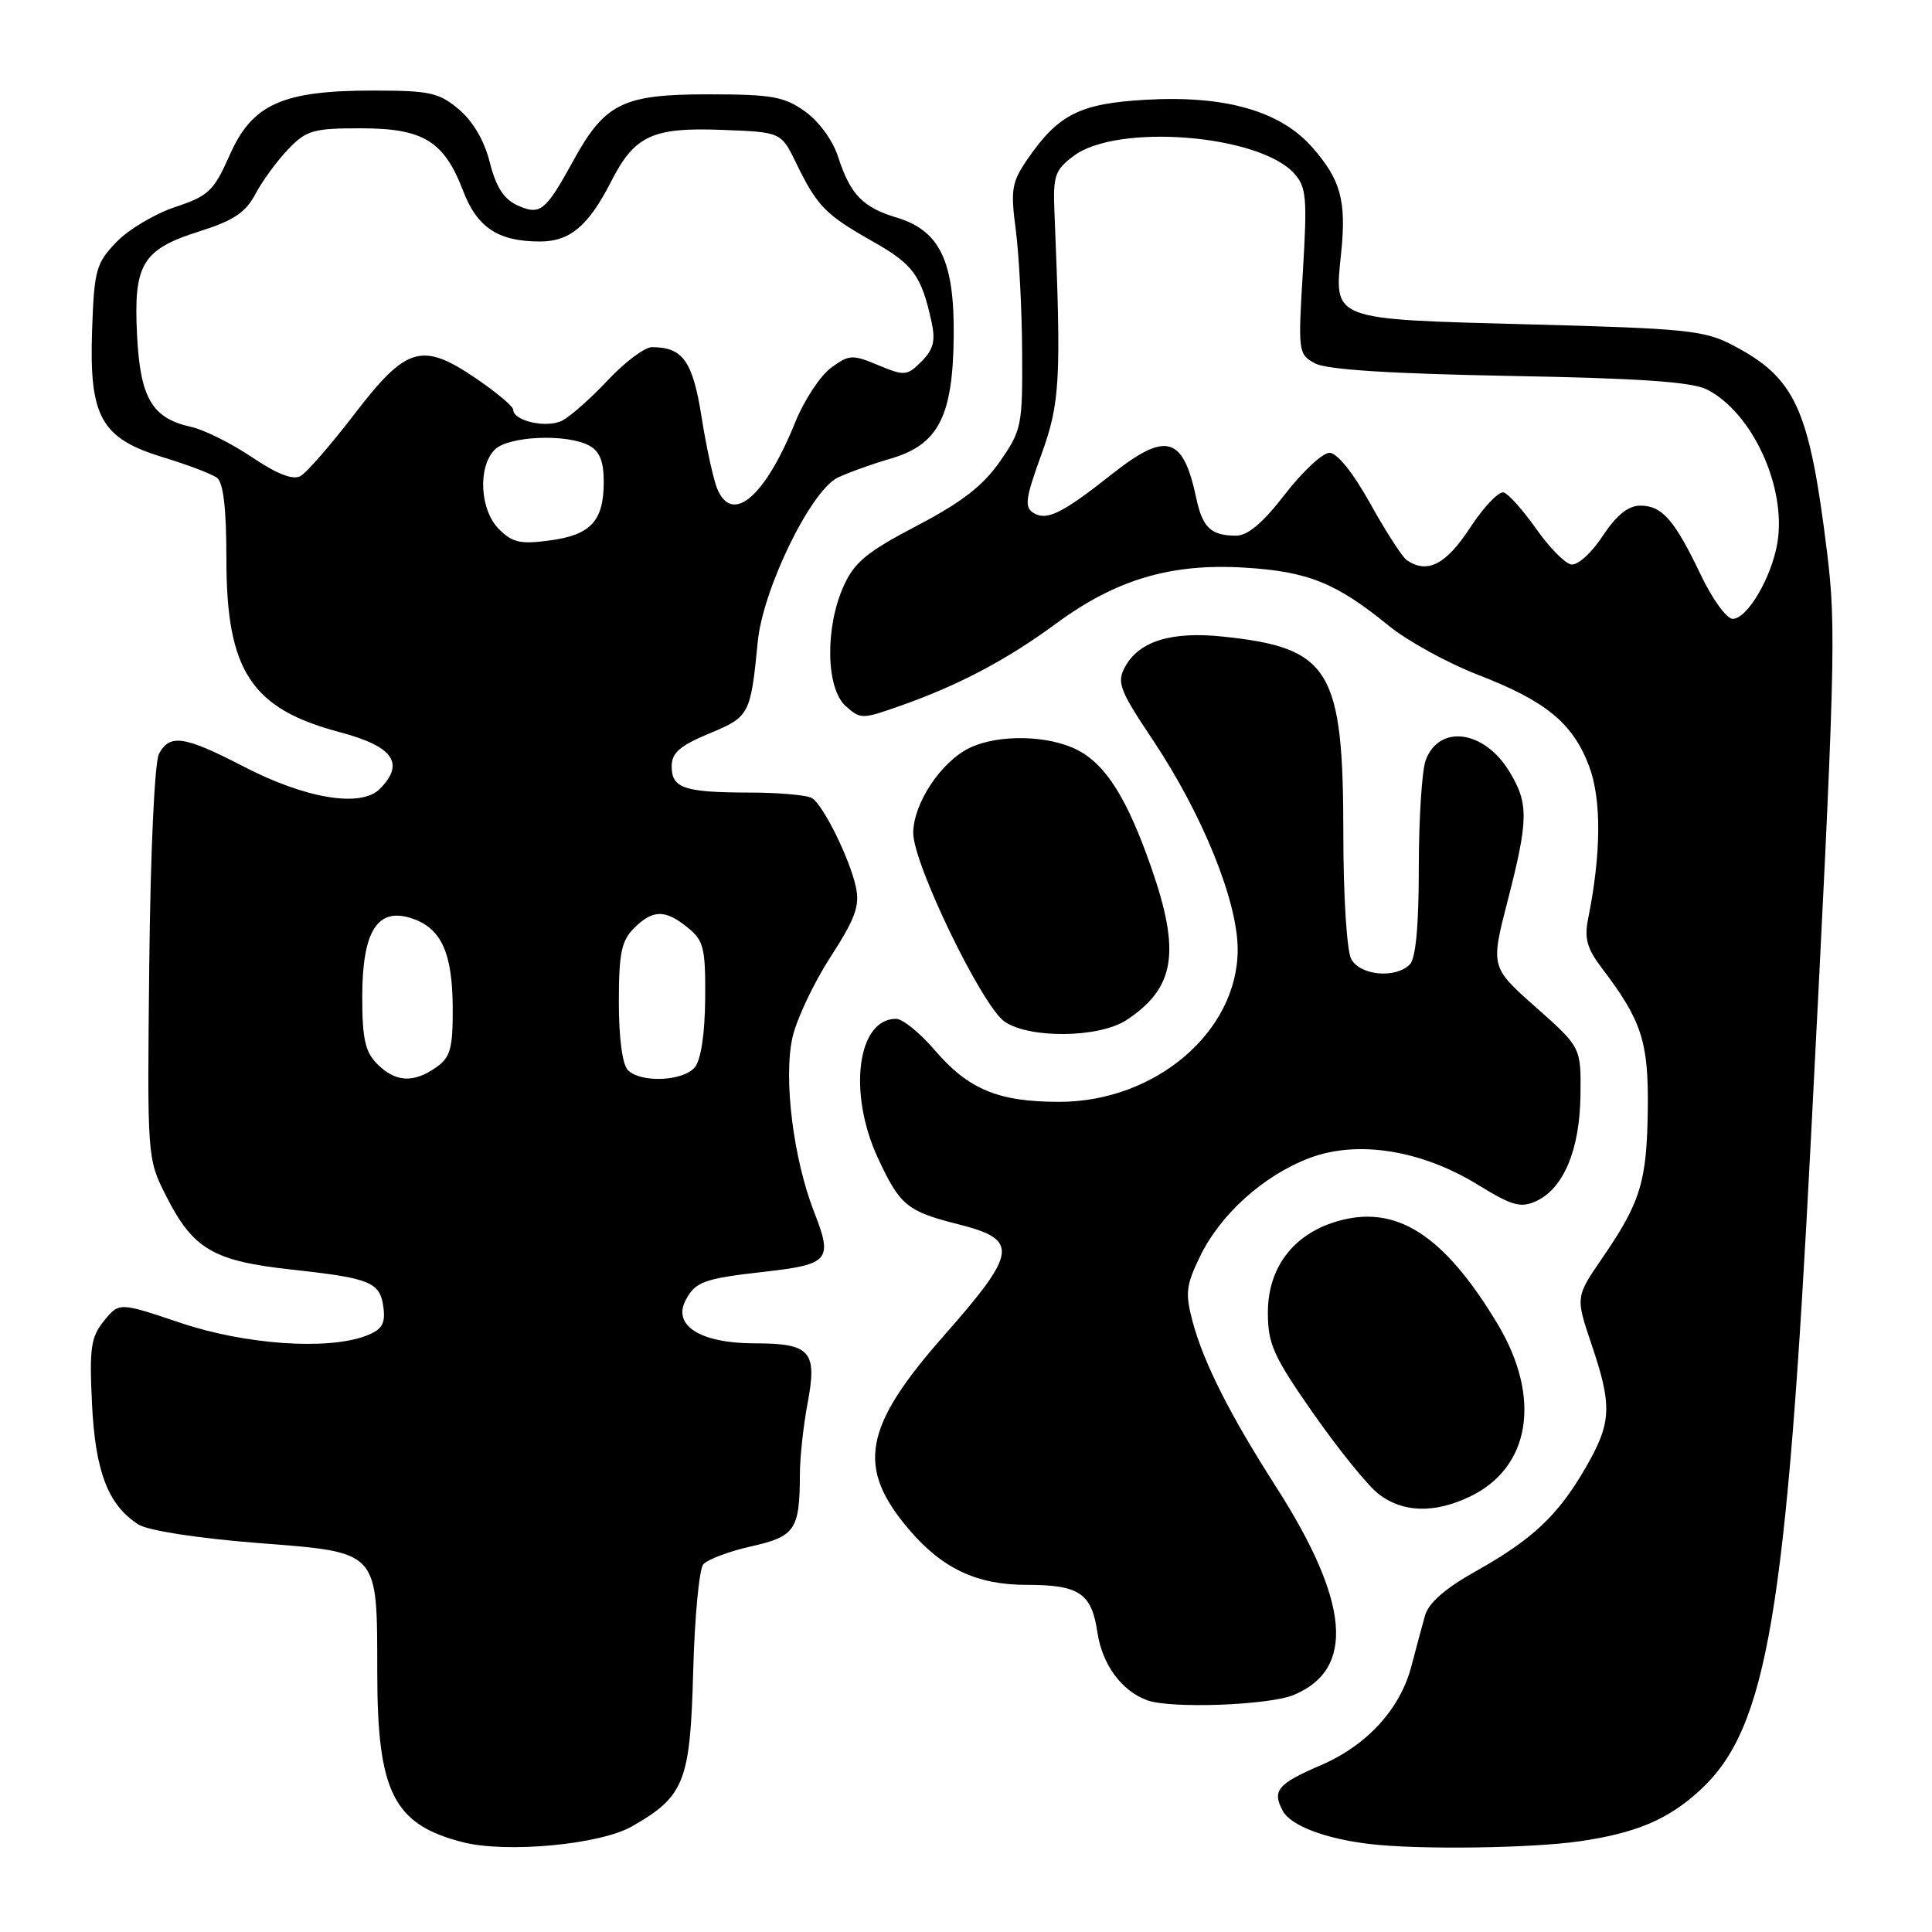 <?xml version="1.0" encoding="UTF-8" standalone="no"?>
<!DOCTYPE svg PUBLIC "-//W3C//DTD SVG 1.1//EN" "http://www.w3.org/Graphics/SVG/1.1/DTD/svg11.dtd" >
<svg xmlns="http://www.w3.org/2000/svg" xmlns:xlink="http://www.w3.org/1999/xlink" version="1.1" viewBox="0 0 256 256">
 <g >
 <path fill="currentColor"
d=" M 83.69 242.03 C 90.69 238.05 91.46 236.13 91.85 221.50 C 92.04 214.35 92.64 207.96 93.18 207.30 C 93.71 206.65 96.56 205.57 99.50 204.91 C 105.36 203.60 105.96 202.72 105.99 195.39 C 105.99 193.12 106.45 188.90 107.00 185.99 C 108.32 179.04 107.41 178.00 99.99 178.00 C 92.81 178.00 89.06 175.63 90.87 172.25 C 92.17 169.81 93.30 169.41 101.50 168.49 C 109.86 167.54 110.36 166.93 107.90 160.66 C 105.12 153.59 103.79 142.90 105.01 137.45 C 105.55 135.05 107.81 130.27 110.03 126.83 C 113.33 121.72 113.95 120.03 113.41 117.54 C 112.61 113.82 109.14 106.77 107.62 105.77 C 107.00 105.36 103.27 105.02 99.33 105.02 C 90.62 105.00 89.00 104.45 89.00 101.53 C 89.00 99.76 90.09 98.82 93.96 97.20 C 99.32 94.98 99.46 94.72 100.41 85.00 C 101.10 78.01 107.44 65.01 111.00 63.29 C 112.38 62.63 115.50 61.50 117.95 60.79 C 124.32 58.95 126.25 55.24 126.37 44.67 C 126.49 34.61 124.54 30.54 118.78 28.82 C 114.31 27.48 112.66 25.75 111.05 20.77 C 110.36 18.61 108.51 16.08 106.68 14.77 C 103.90 12.79 102.28 12.50 93.82 12.50 C 82.51 12.50 80.14 13.67 75.93 21.36 C 72.28 28.01 71.56 28.58 68.55 27.20 C 66.76 26.39 65.72 24.77 64.90 21.52 C 64.18 18.64 62.67 16.06 60.80 14.49 C 58.17 12.27 56.94 12.00 49.44 12.00 C 37.41 12.00 33.42 13.79 30.43 20.56 C 28.33 25.30 27.65 25.96 23.22 27.43 C 20.53 28.32 17.01 30.42 15.41 32.09 C 12.72 34.90 12.48 35.78 12.20 43.81 C 11.81 55.29 13.40 58.11 21.69 60.62 C 24.89 61.59 28.06 62.80 28.75 63.31 C 29.60 63.95 30.00 67.39 30.00 74.16 C 30.00 88.89 33.30 93.91 45.00 97.01 C 52.12 98.89 53.71 101.15 50.31 104.55 C 47.81 107.04 40.51 105.84 32.24 101.55 C 24.43 97.51 22.49 97.22 21.07 99.88 C 20.49 100.95 19.94 112.81 19.78 127.63 C 19.50 153.50 19.50 153.50 22.00 158.45 C 25.58 165.53 28.24 167.09 38.66 168.23 C 49.18 169.37 50.40 169.89 50.82 173.35 C 51.07 175.44 50.57 176.21 48.50 177.00 C 43.40 178.94 32.46 178.17 23.87 175.27 C 15.79 172.55 15.79 172.55 13.78 175.02 C 12.04 177.17 11.83 178.61 12.19 186.00 C 12.62 195.01 14.33 199.46 18.37 202.02 C 19.61 202.80 26.15 203.82 33.97 204.44 C 50.42 205.73 49.96 205.24 49.99 221.78 C 50.01 237.49 52.16 241.75 61.28 244.09 C 67.04 245.58 79.46 244.43 83.69 242.03 Z  M 209.31 243.98 C 216.86 242.88 221.09 241.08 225.34 237.14 C 234.16 228.96 236.71 213.90 239.95 151.00 C 243.19 88.15 243.33 83.21 242.09 73.14 C 239.74 54.09 237.92 50.11 229.62 45.75 C 225.86 43.77 223.48 43.53 202.62 42.98 C 176.20 42.28 176.78 42.50 177.71 33.51 C 178.42 26.61 177.66 23.82 173.88 19.52 C 169.65 14.70 162.31 12.61 151.79 13.22 C 143.08 13.72 140.24 15.15 136.15 21.09 C 134.05 24.15 133.89 25.12 134.60 30.50 C 135.03 33.80 135.41 41.07 135.44 46.67 C 135.50 56.39 135.37 57.02 132.48 61.17 C 130.24 64.38 127.41 66.57 121.48 69.67 C 114.87 73.13 113.20 74.50 111.78 77.67 C 109.31 83.16 109.44 91.18 112.03 93.53 C 114.01 95.32 114.22 95.32 119.28 93.53 C 126.99 90.82 133.42 87.43 139.93 82.63 C 147.86 76.79 155.11 74.63 164.85 75.21 C 173.28 75.71 177.04 77.22 184.00 82.90 C 186.47 84.92 191.79 87.84 195.80 89.40 C 204.84 92.89 208.37 95.78 210.55 101.48 C 212.22 105.86 212.18 113.09 210.43 121.76 C 209.91 124.32 210.29 125.70 212.24 128.26 C 217.54 135.23 218.45 138.02 218.34 147.00 C 218.22 156.58 217.39 159.30 212.32 166.68 C 208.77 171.86 208.77 171.86 210.88 178.12 C 213.66 186.33 213.55 188.52 210.09 194.50 C 206.45 200.80 203.07 203.98 195.51 208.22 C 191.54 210.44 189.29 212.40 188.83 214.04 C 188.45 215.39 187.63 218.42 187.02 220.77 C 185.55 226.43 181.13 231.27 175.06 233.88 C 169.28 236.37 168.53 237.26 169.97 239.94 C 171.01 241.90 175.58 243.64 181.50 244.34 C 187.94 245.11 202.83 244.91 209.31 243.98 Z  M 171.45 224.58 C 179.60 221.18 178.84 212.26 169.12 197.07 C 162.98 187.49 159.52 180.63 158.04 175.17 C 157.03 171.38 157.14 170.34 159.00 166.50 C 161.71 160.90 167.40 155.78 173.47 153.46 C 179.83 151.03 188.33 152.37 195.85 157.00 C 200.33 159.76 201.50 160.09 203.52 159.17 C 207.17 157.51 209.33 152.37 209.42 145.14 C 209.50 138.78 209.50 138.78 203.50 133.46 C 197.51 128.14 197.51 128.14 199.78 119.32 C 202.54 108.61 202.57 106.44 199.99 102.22 C 196.66 96.75 190.73 95.94 188.92 100.70 C 188.42 102.04 188.00 108.41 188.00 114.87 C 188.00 122.66 187.60 127.00 186.80 127.80 C 184.90 129.70 180.21 129.26 179.04 127.07 C 178.46 125.99 178.00 118.70 178.00 110.59 C 178.00 88.70 176.26 85.83 162.03 84.35 C 155.18 83.63 150.89 84.97 149.05 88.41 C 147.96 90.44 148.36 91.48 152.78 98.09 C 159.34 107.92 164.00 119.42 164.00 125.82 C 164.00 136.70 153.10 146.00 140.35 146.00 C 132.27 146.00 128.31 144.35 123.84 139.13 C 121.90 136.86 119.60 135.00 118.73 135.00 C 113.58 135.00 112.32 144.85 116.35 153.50 C 119.26 159.74 120.20 160.51 127.01 162.23 C 135.06 164.26 134.84 165.89 125.10 176.95 C 114.36 189.14 113.41 194.45 120.52 202.75 C 124.88 207.85 129.47 210.00 135.97 210.00 C 143.02 210.00 144.64 211.08 145.42 216.34 C 146.06 220.57 148.62 224.06 152.00 225.29 C 155.12 226.44 168.16 225.96 171.45 224.58 Z  M 194.72 198.33 C 202.80 194.50 204.30 185.22 198.44 175.44 C 191.30 163.55 184.94 159.50 177.07 161.86 C 171.33 163.58 168.00 168.01 168.00 173.91 C 168.00 178.09 168.71 179.68 174.00 187.26 C 177.30 191.98 181.18 196.79 182.63 197.93 C 185.82 200.43 189.99 200.57 194.72 198.33 Z  M 149.27 135.16 C 155.71 130.91 156.47 126.18 152.53 114.90 C 149.35 105.80 146.55 101.33 142.77 99.38 C 138.94 97.40 132.30 97.27 128.50 99.09 C 124.68 100.93 121.00 106.49 121.01 110.40 C 121.03 114.51 130.11 133.27 133.10 135.36 C 136.38 137.65 145.66 137.54 149.27 135.16 Z  M 50.00 141.00 C 48.39 139.39 48.00 137.67 48.00 132.11 C 48.00 123.37 50.01 120.17 54.57 121.69 C 58.49 122.99 59.97 126.26 59.99 133.69 C 60.00 138.97 59.67 140.12 57.78 141.44 C 54.79 143.54 52.40 143.40 50.00 141.00 Z  M 83.20 141.80 C 82.47 141.07 82.00 137.53 82.00 132.80 C 82.00 126.33 82.34 124.66 84.00 123.00 C 86.50 120.50 88.14 120.48 91.14 122.92 C 93.25 124.63 93.49 125.62 93.44 132.33 C 93.40 136.98 92.88 140.44 92.07 141.42 C 90.52 143.28 84.92 143.52 83.20 141.80 Z  M 66.12 70.12 C 63.58 67.58 63.28 61.86 65.57 59.57 C 67.38 57.77 75.08 57.44 78.07 59.04 C 79.45 59.78 80.00 61.14 80.00 63.84 C 80.00 69.03 78.30 70.88 72.87 71.61 C 68.98 72.14 67.90 71.90 66.12 70.12 Z  M 95.03 64.75 C 94.52 63.51 93.59 59.23 92.96 55.24 C 91.79 47.84 90.48 46.00 86.39 46.00 C 85.43 46.00 82.81 47.96 80.57 50.35 C 78.33 52.74 75.60 55.16 74.50 55.73 C 72.47 56.78 68.00 55.79 68.00 54.28 C 68.00 53.85 65.80 52.00 63.11 50.17 C 55.92 45.27 53.86 45.87 46.96 54.88 C 43.85 58.93 40.64 62.62 39.82 63.08 C 38.82 63.64 36.73 62.83 33.40 60.59 C 30.69 58.76 27.06 56.95 25.34 56.57 C 20.15 55.43 18.58 52.77 18.16 44.40 C 17.68 34.97 18.84 33.05 26.47 30.64 C 30.94 29.23 32.55 28.16 33.84 25.71 C 34.75 23.99 36.70 21.33 38.17 19.79 C 40.60 17.26 41.49 17.00 47.79 17.00 C 56.09 17.00 58.84 18.68 61.37 25.30 C 63.23 30.16 66.02 32.00 71.55 32.00 C 75.53 32.00 77.97 29.94 80.97 24.06 C 84.08 17.96 86.44 16.86 95.64 17.21 C 103.50 17.50 103.50 17.50 105.50 21.62 C 108.27 27.32 109.39 28.46 115.62 31.98 C 121.02 35.03 122.09 36.50 123.44 42.68 C 123.98 45.16 123.68 46.32 122.10 47.90 C 120.19 49.81 119.86 49.84 116.38 48.39 C 112.94 46.95 112.51 46.97 110.09 48.76 C 108.67 49.82 106.55 53.04 105.39 55.91 C 101.37 65.86 97.02 69.57 95.03 64.75 Z  M 225.40 76.25 C 221.89 68.89 220.24 67.00 217.36 67.00 C 215.74 67.00 214.21 68.24 212.35 71.04 C 210.85 73.32 209.02 74.96 208.17 74.79 C 207.34 74.63 205.26 72.51 203.55 70.07 C 201.84 67.64 199.91 65.47 199.27 65.26 C 198.63 65.04 196.62 67.14 194.80 69.92 C 191.60 74.81 189.14 76.08 186.41 74.23 C 185.82 73.83 183.64 70.46 181.58 66.75 C 179.28 62.62 177.18 60.00 176.16 60.00 C 175.25 60.01 172.59 62.48 170.26 65.50 C 167.32 69.31 165.32 71.00 163.76 70.98 C 160.45 70.96 159.34 69.91 158.51 66.00 C 156.76 57.77 154.53 57.14 147.32 62.84 C 140.76 68.03 138.69 69.05 136.95 67.97 C 135.72 67.20 135.87 66.06 137.97 60.28 C 140.48 53.38 140.64 50.38 139.72 28.12 C 139.52 23.27 139.78 22.53 142.28 20.65 C 148.04 16.33 166.81 17.82 171.47 22.97 C 173.10 24.77 173.23 26.17 172.64 35.95 C 171.99 46.64 172.03 46.94 174.23 48.14 C 175.77 48.98 184.05 49.51 200.00 49.81 C 217.30 50.12 224.21 50.60 226.20 51.62 C 232.22 54.70 236.75 64.60 235.51 71.95 C 234.73 76.55 231.52 82.00 229.59 82.00 C 228.80 82.00 226.91 79.41 225.40 76.25 Z "/>
</g>
</svg>
